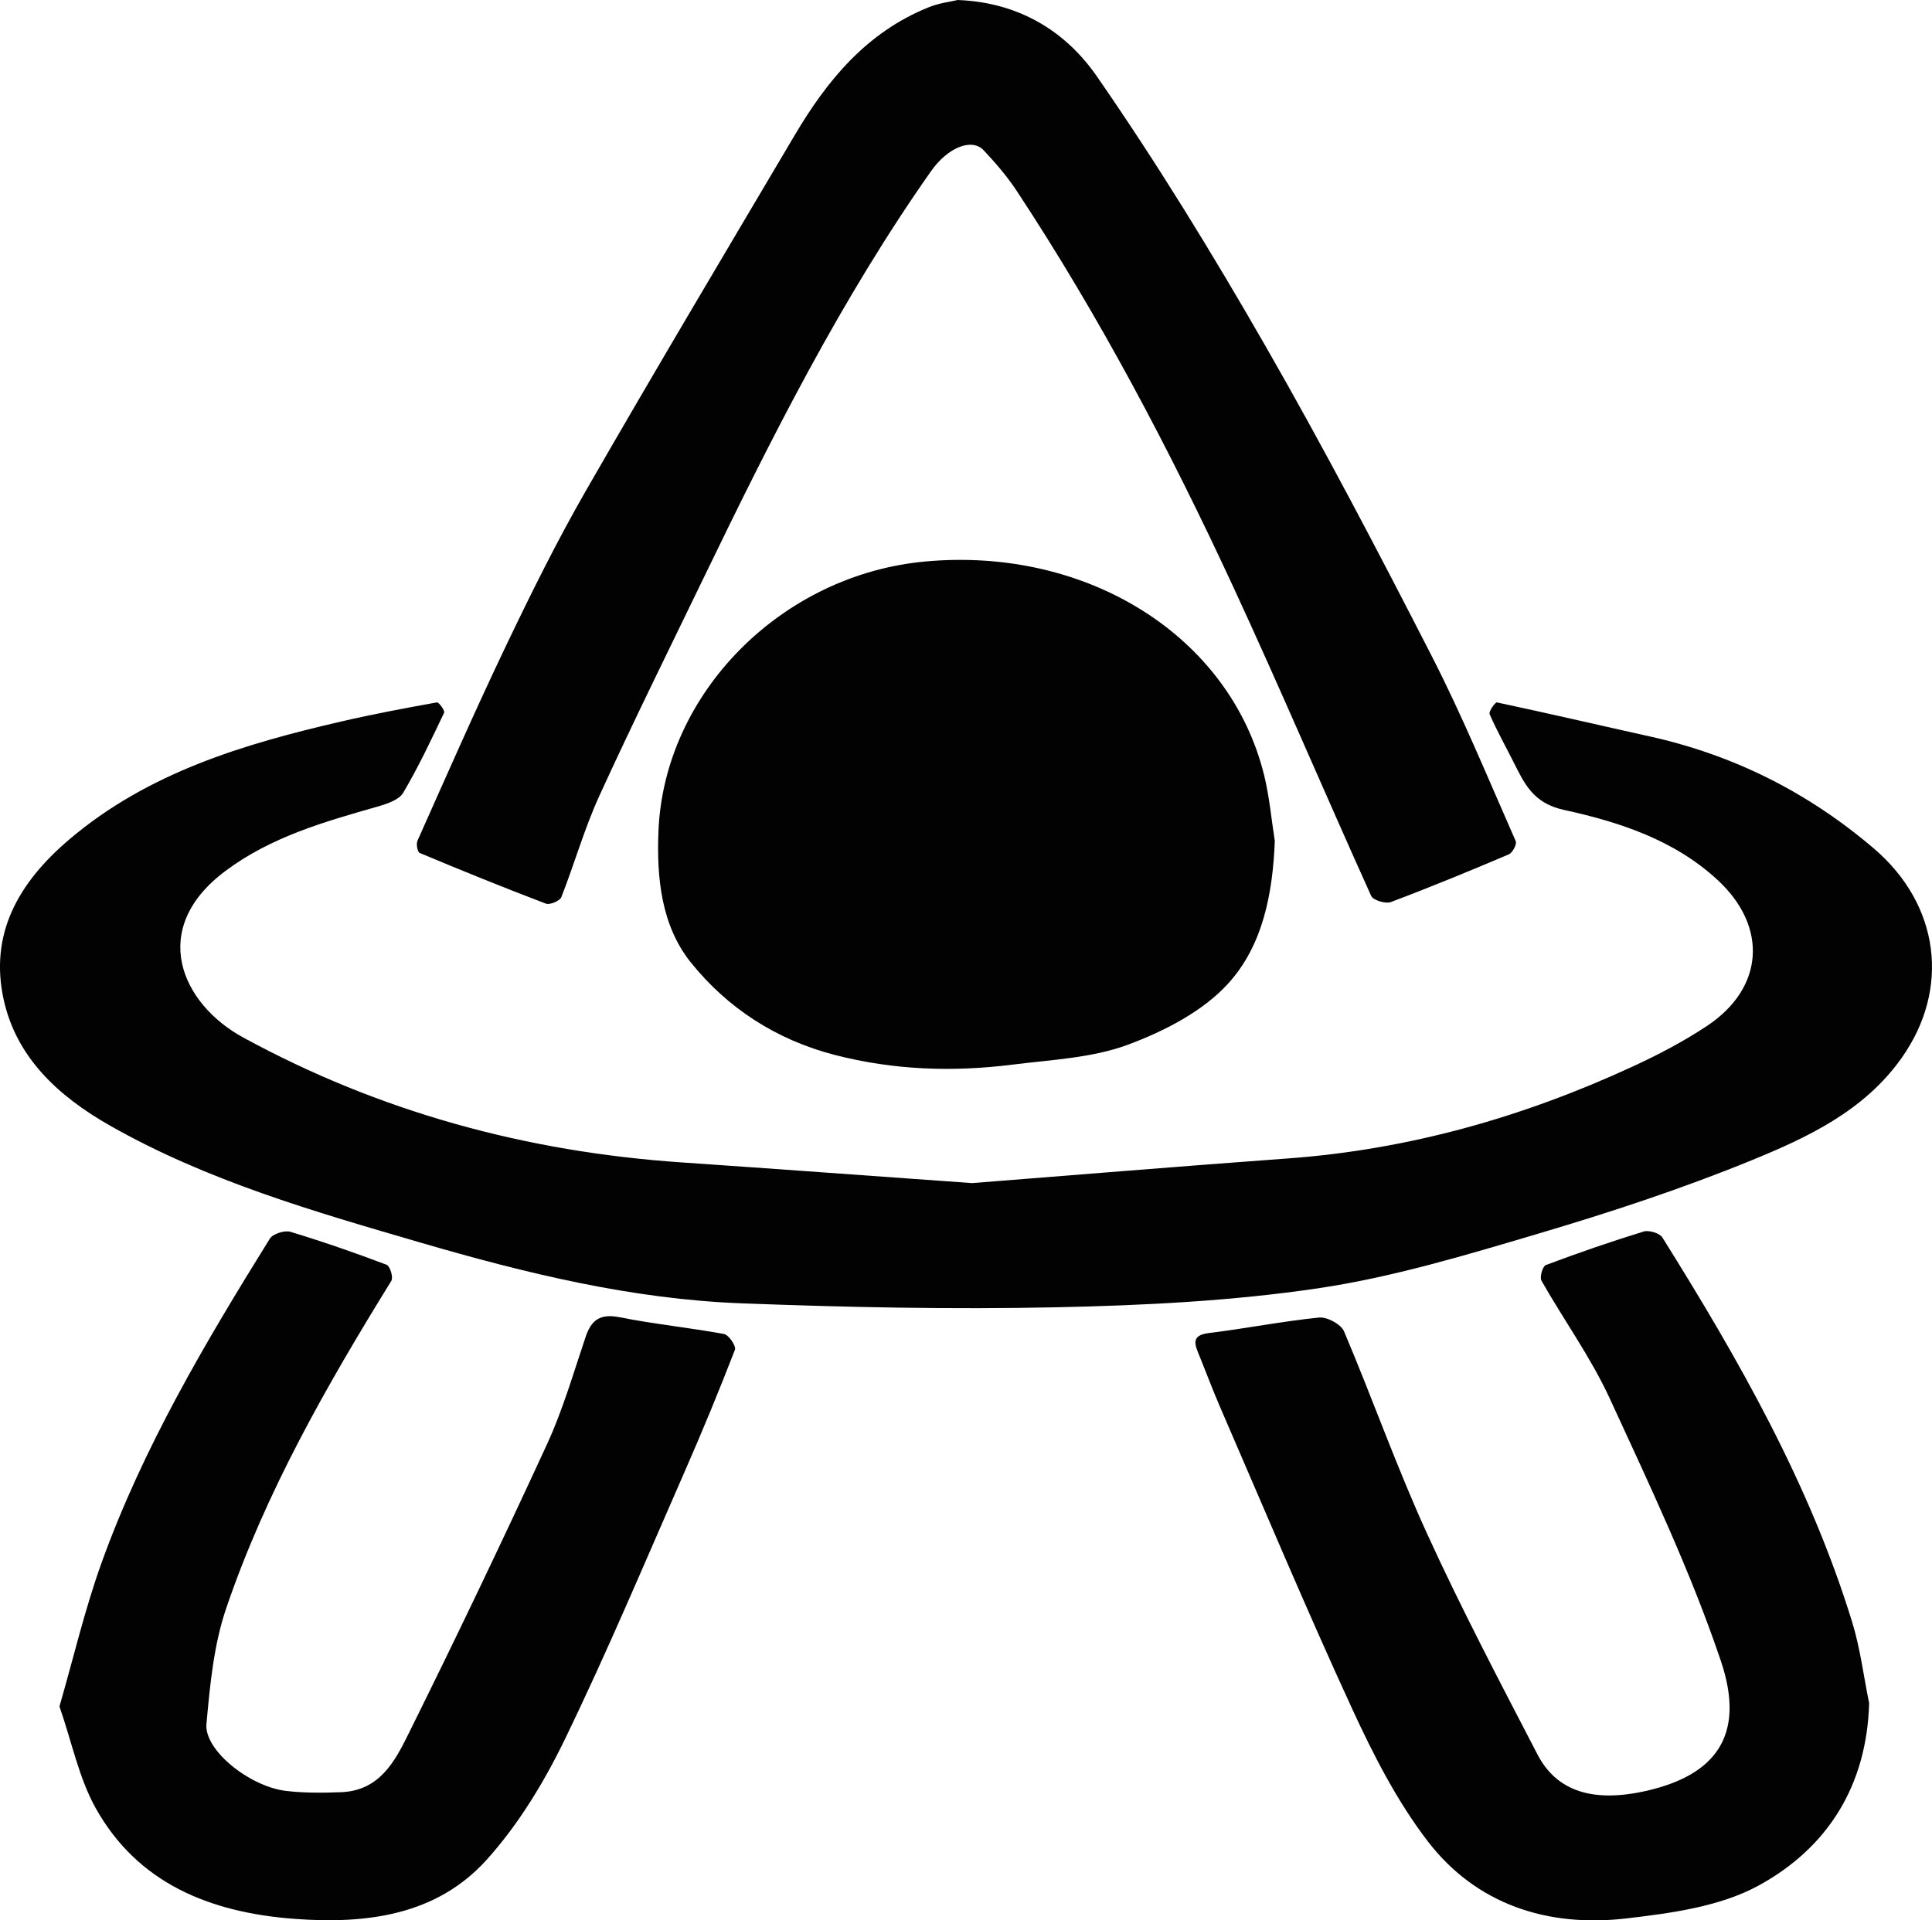 <?xml version="1.0" encoding="utf-8"?>
<!-- Generator: Adobe Illustrator 27.5.0, SVG Export Plug-In . SVG Version: 6.00 Build 0)  -->
<svg version="1.1" id="png" xmlns="http://www.w3.org/2000/svg" xmlns:xlink="http://www.w3.org/1999/xlink" x="0px" y="0px"
	 viewBox="0 0 595.28 591.78" style="enable-background:new 0 0 595.28 591.78;" xml:space="preserve">
<style type="text/css">
	.st0{fill:#020202;}
</style>
<path class="st0" d="M299.51,364.61c30.76-2.41,64.01-5.17,97.3-7.6c37.33-2.72,72.55-12.77,106.17-28.29
	c7.93-3.66,15.74-7.75,22.96-12.54c17.68-11.74,18.77-30.6,3.36-44.91c-13.36-12.39-30.23-17.92-47.46-21.68
	c-9.53-2.08-12.18-8.18-15.57-14.88c-2.45-4.87-5.13-9.64-7.29-14.62c-0.36-0.82,1.75-3.73,2.25-3.62
	c15.7,3.33,31.31,6.99,46.99,10.46c26.14,5.79,49.03,17.38,69.16,34.57c20.28,17.32,23.66,43.3,8.44,64.69
	c-11.5,16.16-28.78,24.31-46.25,31.44c-21.38,8.74-43.49,16.01-65.71,22.59c-22.32,6.62-44.86,13.42-67.82,16.82
	c-26.55,3.93-53.67,5.27-80.59,5.84c-32.31,0.69-64.68,0.01-96.98-1.22c-33.81-1.28-66.41-9.24-98.75-18.67
	c-32.99-9.62-65.87-19.08-95.85-36.11c-16-9.09-28.84-21.04-32.74-38.83c-4.41-20.12,4.41-35.93,20.23-49.36
	c24.22-20.57,53.54-29.35,83.83-36.35c9.74-2.25,19.59-4.1,29.44-5.88c0.56-0.1,2.52,2.54,2.21,3.19
	c-3.97,8.35-7.92,16.73-12.62,24.69c-1.27,2.14-4.93,3.39-7.76,4.2c-16.57,4.73-32.95,9.35-47.06,19.92
	c-23.87,17.88-13.46,40.93,5.52,51.27c42.12,22.96,87.28,35.27,135.32,38.52C239.12,360.22,267.97,362.37,299.51,364.61z"/>
<path class="st0" d="M295.09,0c19.54,0.75,33.64,10.22,42.85,23.5c18.59,26.82,35.66,54.71,51.87,82.96
	c17.98,31.32,34.73,63.32,51.18,95.43c9.58,18.68,17.56,38.13,26.03,57.33c0.41,0.95-0.96,3.58-2.12,4.07
	c-12.03,5.12-24.14,10.11-36.39,14.72c-1.58,0.59-5.43-0.58-6.01-1.87c-14.36-31.78-27.97-63.89-42.63-95.53
	c-19.43-41.94-40.96-82.87-66.54-121.69c-2.95-4.48-6.52-8.64-10.22-12.58s-11.14-0.86-16.24,6.41
	c-27.72,39.4-49.15,82.09-69.95,125.11c-10.84,22.42-21.89,44.74-32.24,67.38c-4.63,10.11-7.65,20.9-11.73,31.26
	c-0.45,1.14-3.56,2.45-4.74,1.99c-13.07-4.97-26.01-10.22-38.88-15.62c-0.7-0.29-1.16-2.76-0.69-3.79
	c8.94-20.03,17.74-40.12,27.2-59.92c7.76-16.23,15.76-32.41,24.74-48.03c21.07-36.66,42.72-73.02,64.26-109.43
	c9.91-16.76,21.98-31.6,41.1-39.38C289.22,0.94,292.9,0.53,295.09,0z"/>
<path class="st0" d="M392.79,259.18c-0.64,16.1-3.63,32.13-14.39,43.95c-7.78,8.55-19.71,14.7-30.99,18.87
	c-11.01,4.07-23.52,4.59-35.45,6.1c-18.37,2.31-36.54,1.7-54.68-2.97c-18.3-4.72-33.22-14.59-44.39-28.48
	c-9.14-11.37-10.59-26.14-10.01-40.46c1.71-42.6,37.96-79.11,82.23-83.15c49.93-4.57,93.83,23.02,104.38,65.83
	C391.13,245.5,391.72,252.39,392.79,259.18z"/>
<path class="st0" d="M575.91,524.86c-0.69,25.16-12.56,44.52-34.13,56.27c-11.86,6.45-26.92,8.5-40.83,10.11
	c-24.31,2.8-46.13-4.43-60.97-23.71c-9.51-12.36-16.77-26.62-23.3-40.78c-14.12-30.64-27.16-61.76-40.57-92.7
	c-2.5-5.76-4.69-11.66-7.07-17.48c-1.42-3.47-0.93-5.23,3.57-5.77c11.3-1.38,22.5-3.62,33.81-4.76c2.46-0.25,6.78,2.08,7.68,4.22
	c8.75,20.64,16.21,41.81,25.52,62.21c10.53,23.08,22.37,45.61,34.08,68.18c5.85,11.28,16.99,15.23,34.4,11.06
	c19.51-4.68,30.16-16.1,22.11-39.89c-9.34-27.65-22.01-54.3-34.27-80.94c-5.8-12.57-14.1-24.06-20.99-36.19
	c-0.62-1.11,0.36-4.45,1.36-4.83c9.93-3.73,19.99-7.21,30.14-10.33c1.62-0.5,4.93,0.52,5.75,1.83
	c23.56,37.66,45.46,76.12,58.5,118.59C573.18,508.03,574.2,516.54,575.91,524.86z"/>
<path class="st0" d="M18.32,525.89c4.33-14.94,7.8-29.92,12.99-44.31c12.75-35.42,31.94-67.85,51.84-99.86
	c0.91-1.47,4.55-2.64,6.32-2.1c10.01,3.02,19.89,6.46,29.65,10.16c1.06,0.4,2.12,3.88,1.46,4.95
	c-19.93,32.27-38.72,65.13-50.89,100.94c-3.85,11.31-4.99,23.66-6.08,35.64c-0.72,8.05,13.24,19.25,24.48,20.61
	c5.61,0.68,11.37,0.61,17.03,0.4c11.85-0.46,16.59-9.57,20.72-17.93c14.67-29.6,28.94-59.4,42.74-89.38
	c4.89-10.63,8.13-21.98,11.89-33.08c1.76-5.19,4.49-7.16,10.49-5.97c10.62,2.12,21.47,3.19,32.13,5.16
	c1.46,0.27,3.79,3.72,3.36,4.85c-4.85,12.54-9.98,24.97-15.38,37.3c-12.17,27.73-23.89,55.67-37.11,82.93
	c-6.38,13.14-14.28,26.17-24.1,37.04c-15.32,16.93-36.69,19.79-59.01,18.13c-26.2-1.95-48.42-10.96-61.38-34.16
	C24.32,547.94,22.2,537.1,18.32,525.89z"/>
</svg>
